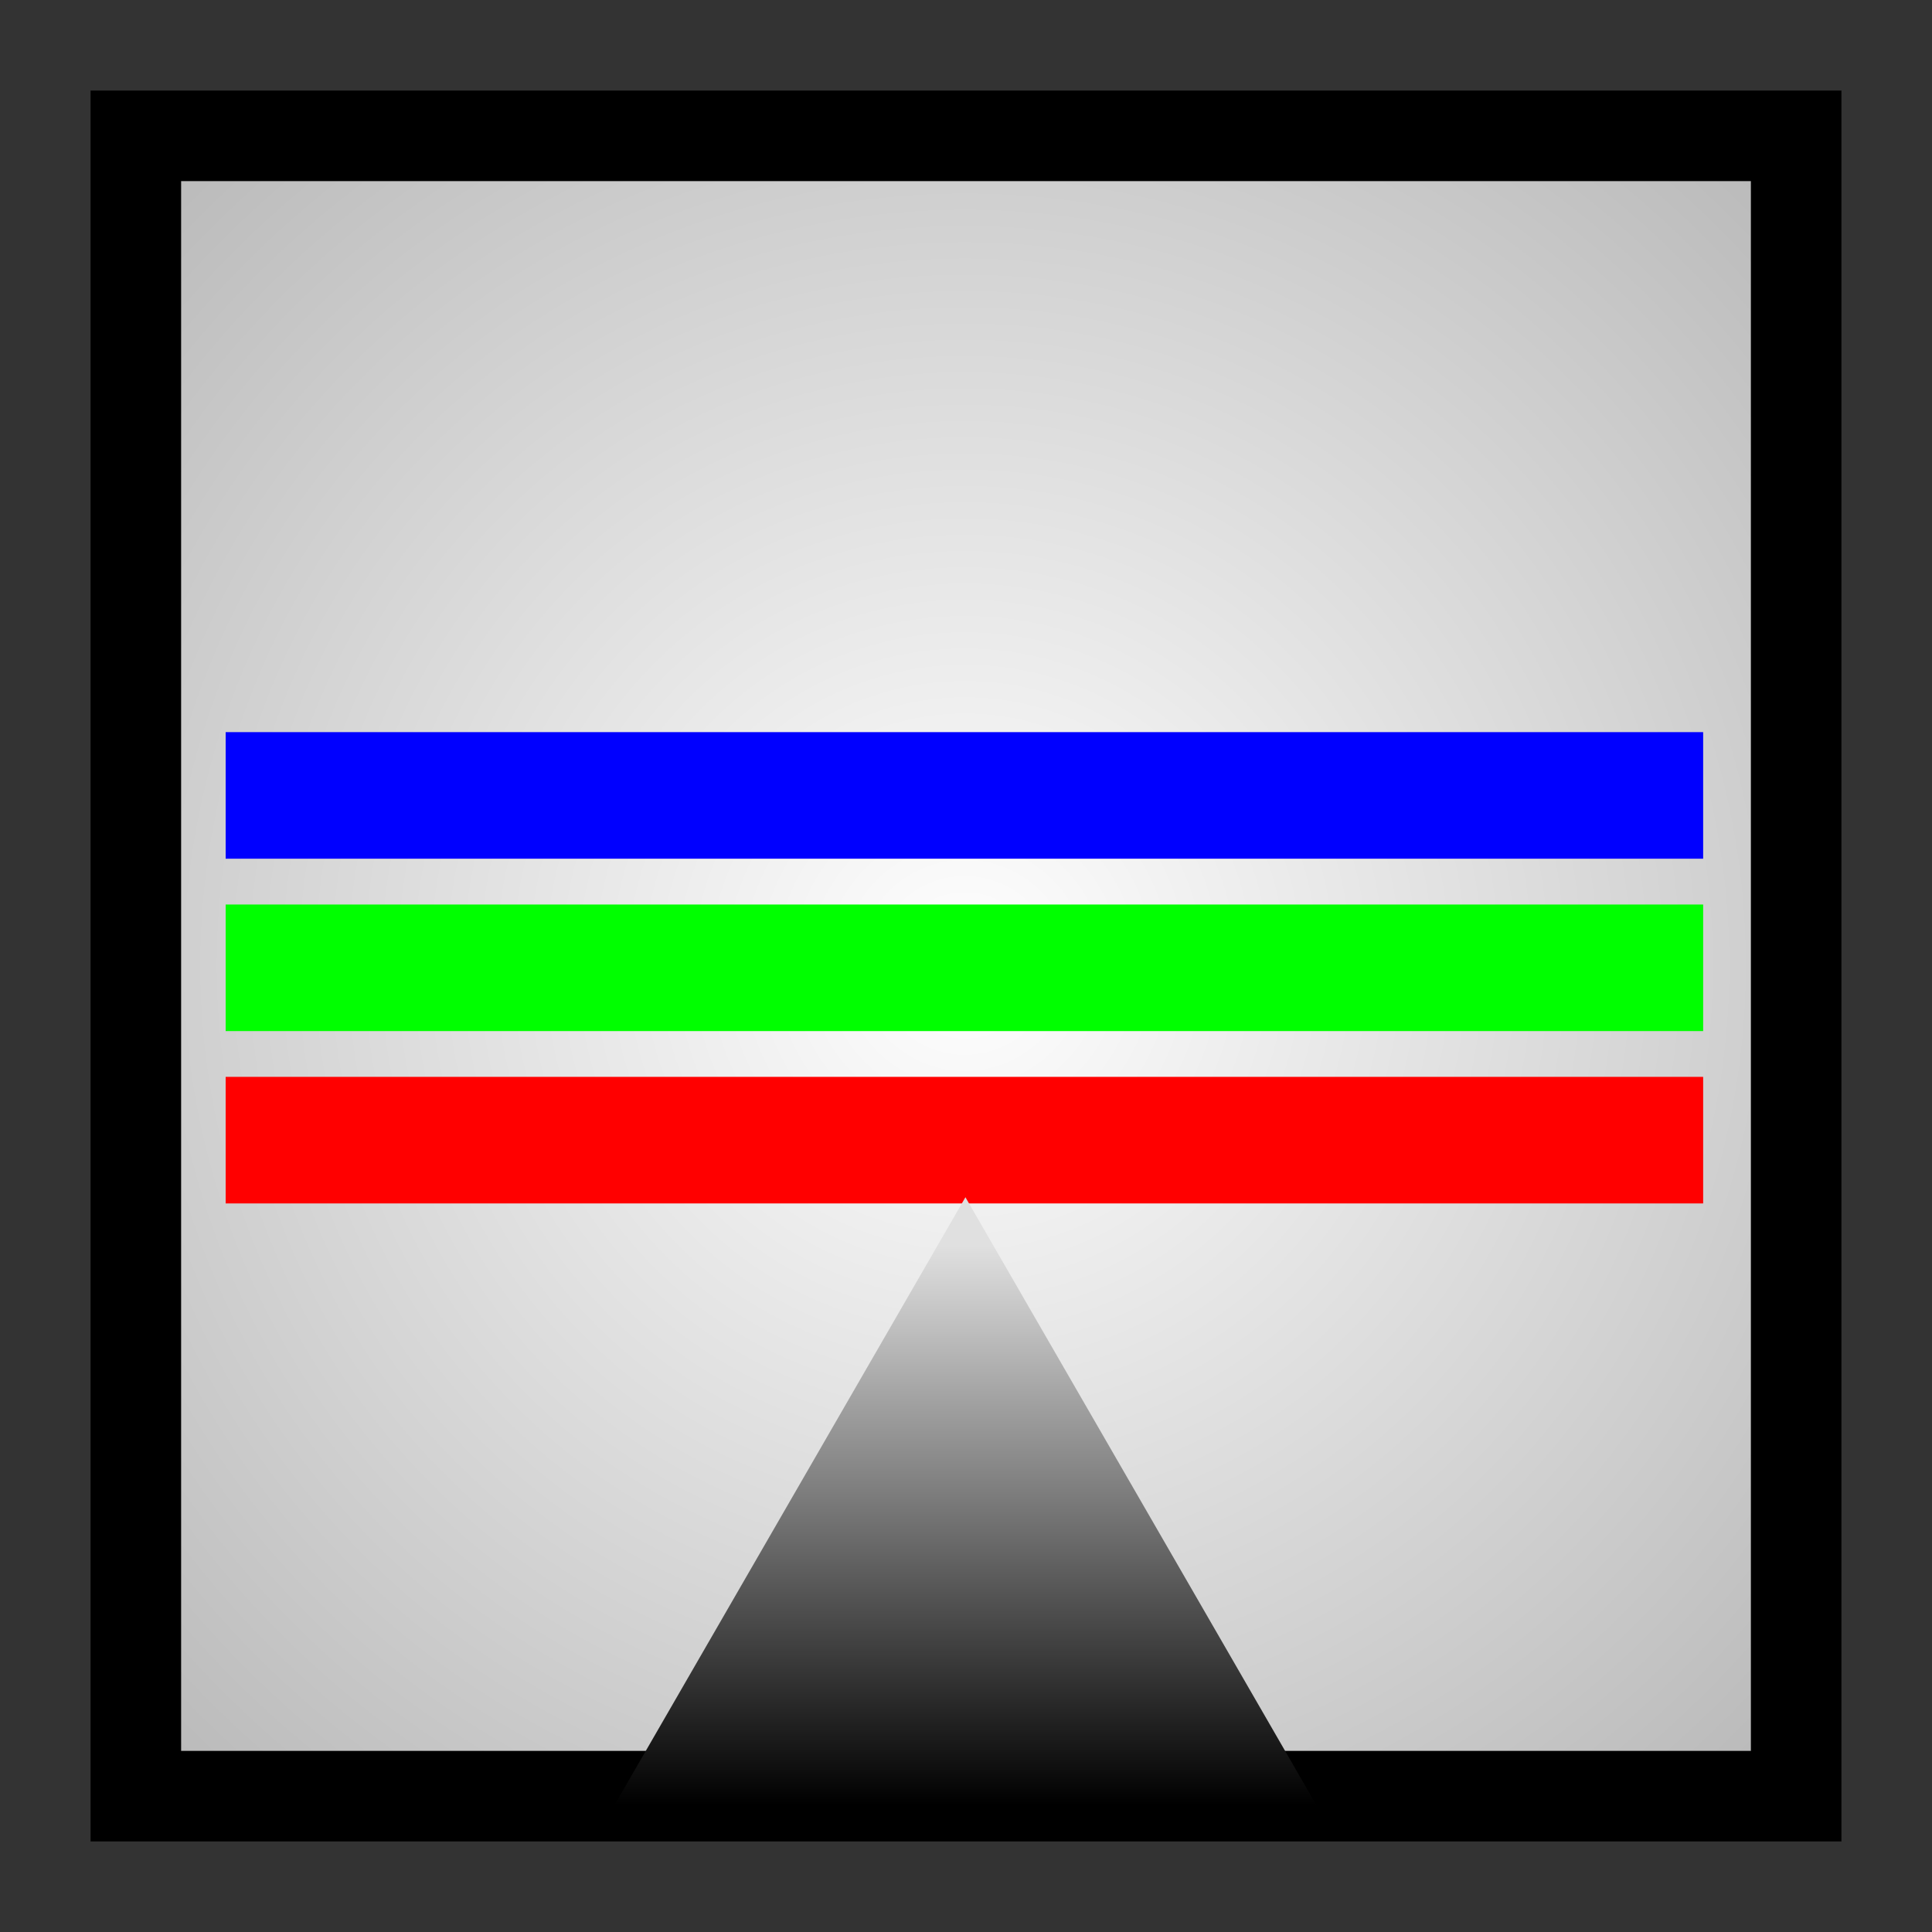 <?xml version="1.0" encoding="UTF-8"?>
<svg width="512" height="512" version="1.1" viewBox="0 0 135.47 135.47" xmlns="http://www.w3.org/2000/svg" xmlns:xlink="http://www.w3.org/1999/xlink">
<rect x="0" y="0" width="135.47" height="135.47" fill="#333333" stroke="none"/>
<defs>
<radialGradient id="b" cx="335.4" cy="219.03" r="185" gradientTransform="matrix(.43 -1.7048e-8 1.6849e-8 .425 -42.281 164.6)" gradientUnits="userSpaceOnUse">
<stop stop-color="#fff" offset="0"/>
<stop stop-color="#bababa" offset="1"/>
</radialGradient>
<linearGradient id="a" x1="-38.575" x2="-137.35" y1="121.95" y2="121.95" gradientUnits="userSpaceOnUse" xlink:href="#c"/>
<linearGradient id="c">
<stop stop-color="#e0e0e0" offset="0"/>
<stop offset="1"/>
</linearGradient>
</defs>
<g transform="translate(0 -161.53)">
<g transform="translate(-34.288 -28.465)">
<rect x="43.813" y="199.52" width="116.42" height="116.42" fill="url(#b)" stroke="#000" stroke-width="6.35"/>
<g transform="matrix(.518 0 0 .355 -203.6 100.73)" stroke-width="1.011">
<rect x="489.79" y="464.15" width="200" height="25" fill="#f00"/>
<rect x="489.79" y="430.11" width="200" height="25" fill="#0f0"/>
<rect x="489.79" y="396.06" width="200" height="25" fill="#00f"/>
</g>
<path transform="matrix(0 -.398 .398 0 53.449 261.94)" d="m-137.35 183.83v-61.884-61.884l107.19 61.884-53.593 30.942z" fill="url(#a)" stroke-width="0"/>
<path transform="matrix(0 .398 -.398 0 150.59 253.53)" d="m-137.35 183.83v-61.884-61.884l107.19 61.884-53.593 30.942z" fill="url(#a)" stroke-width="0"/>
</g>
</g>
</svg>
